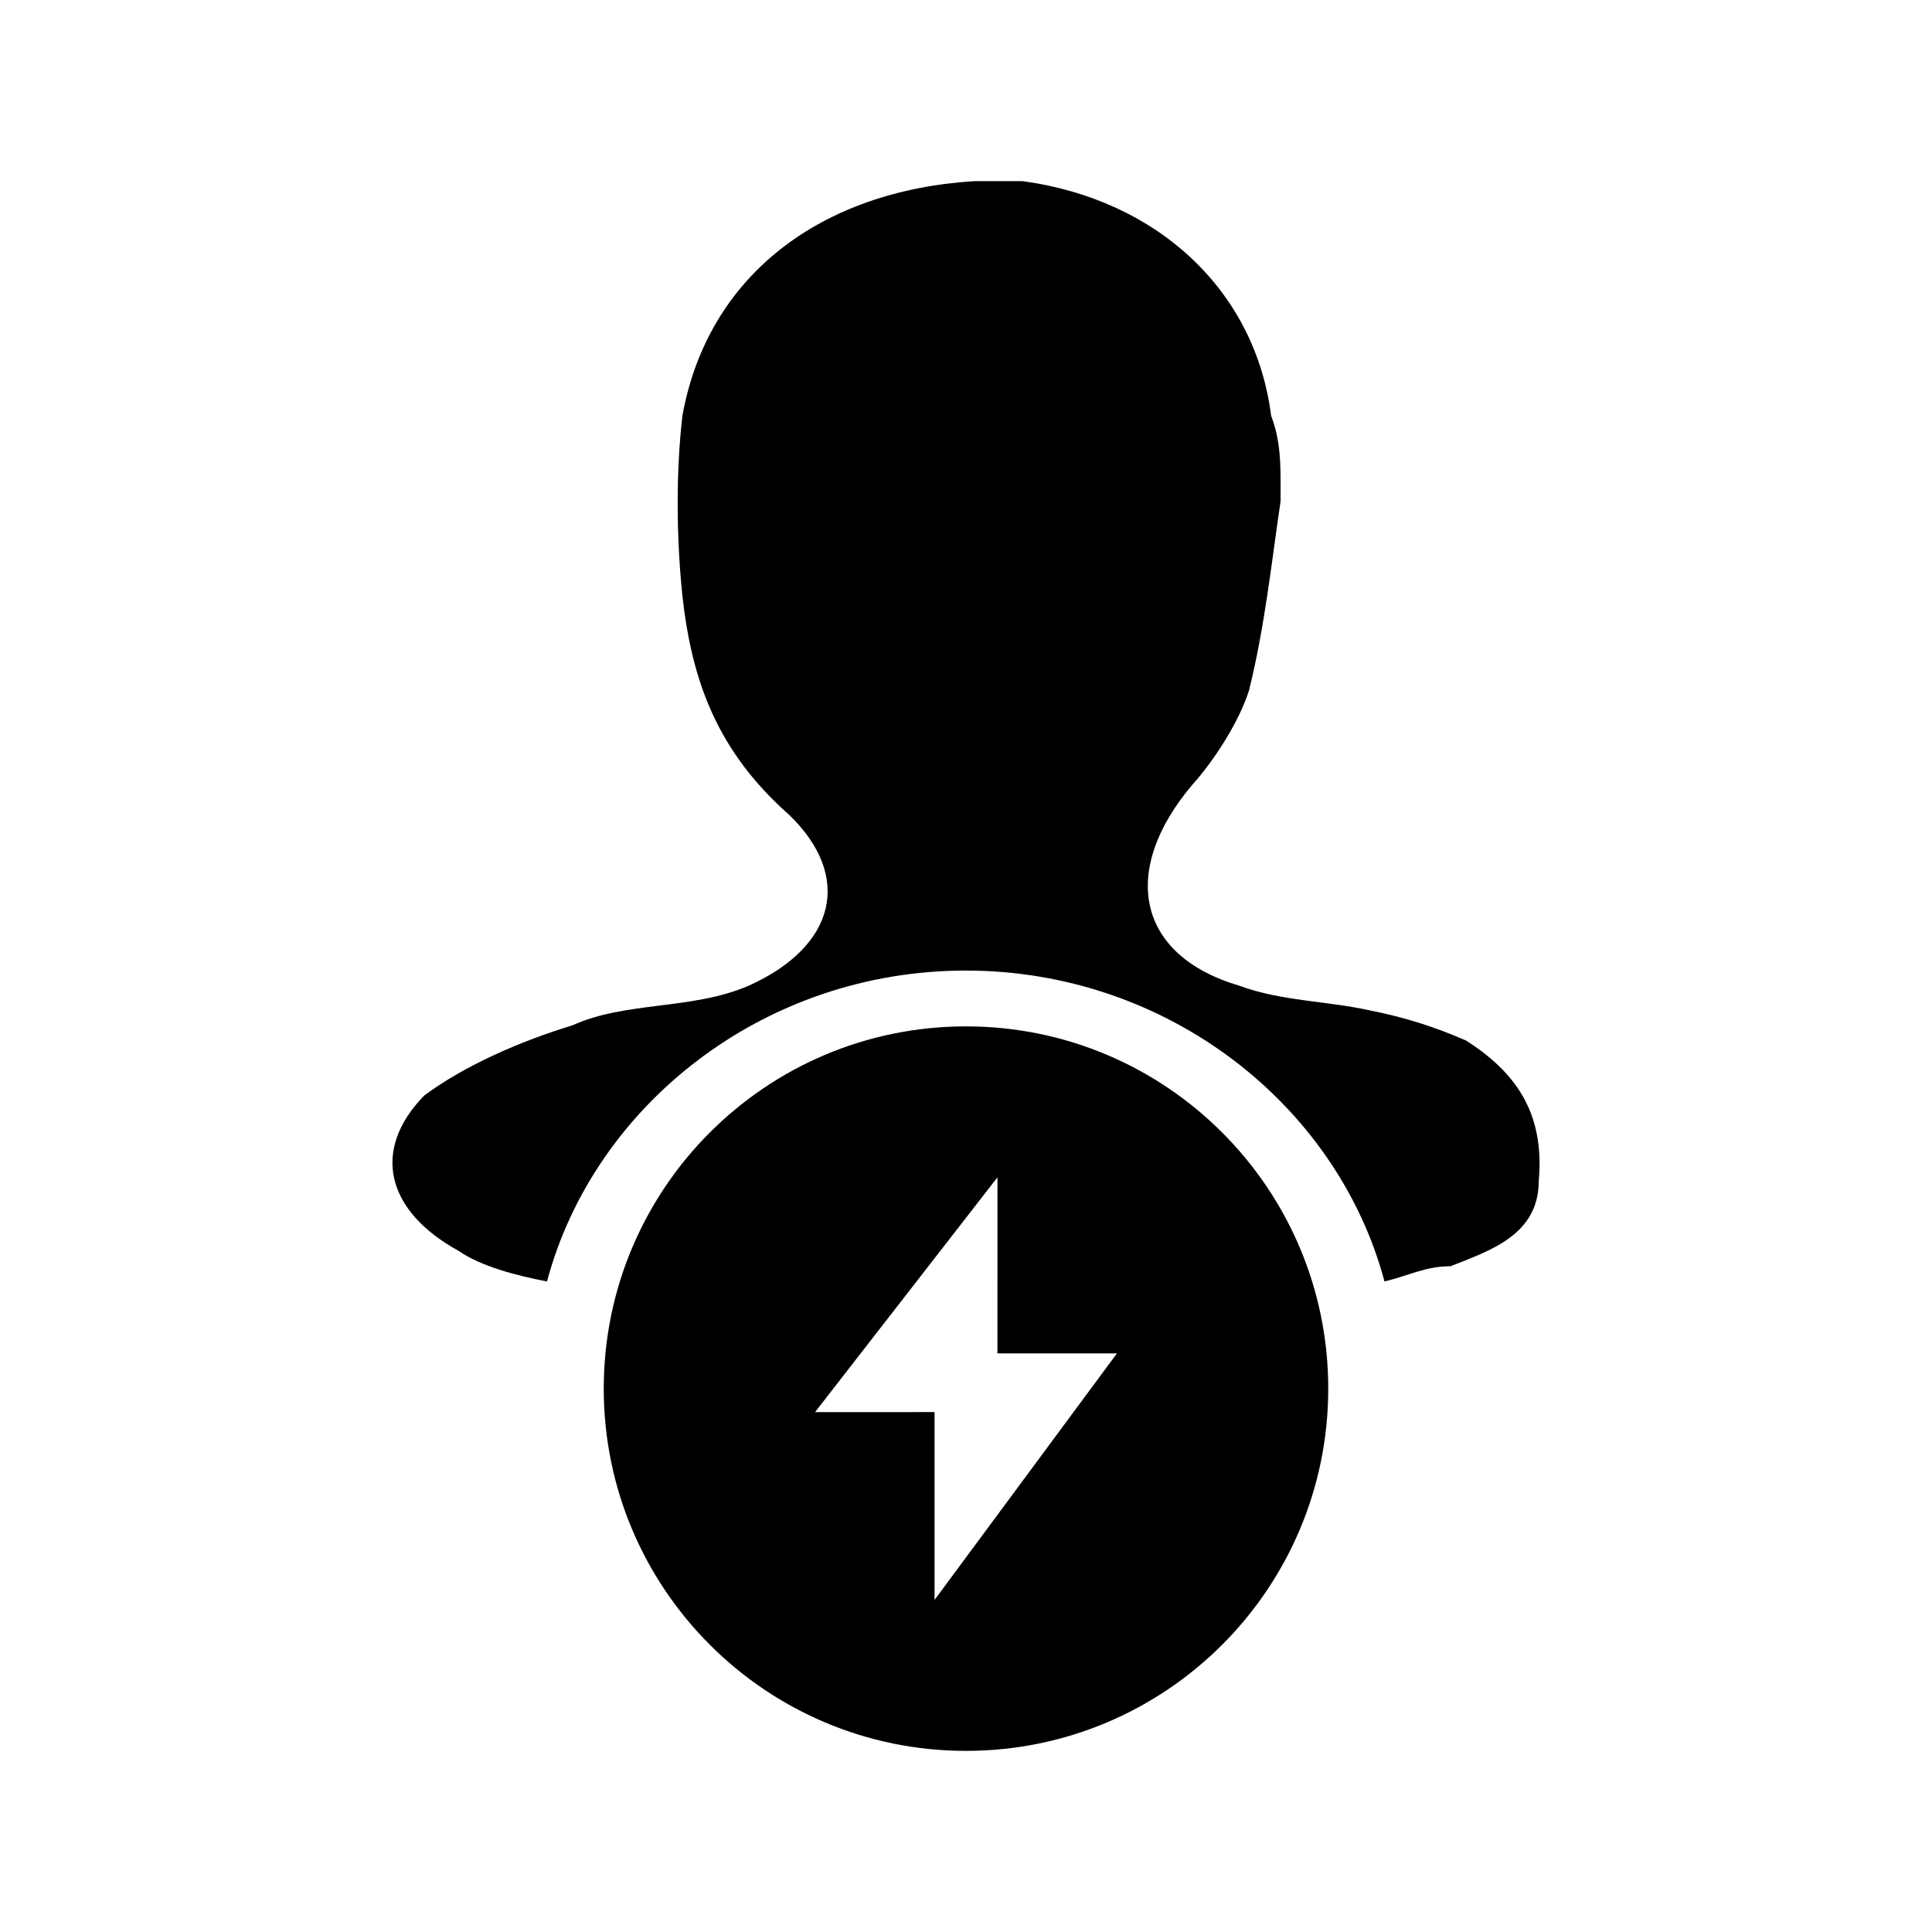 <?xml version="1.0" encoding="UTF-8"?>
<svg width="64px" height="64px" viewBox="0 0 64 64" version="1.1" xmlns="http://www.w3.org/2000/svg" xmlns:xlink="http://www.w3.org/1999/xlink">
    <!-- Generator: Sketch 57.1 (83088) - https://sketch.com -->
    <title>user-power</title>
    <desc>Created with Sketch.</desc>
    <g id="user-power" stroke="none" stroke-width="1" fill="none" fill-rule="evenodd">
        <path d="M32,34 C38.627,34 44,39.373 44,46 C44,52.627 38.627,58 32,58 C25.373,58 20,52.627 20,46 C20,39.373 25.373,34 32,34 Z M33.042,39 L27,46.778 L30.958,46.777 L30.958,53 L37,44.833 L33.041,44.833 L33.042,39 Z M48.575,34.474 C47.427,33.969 46.384,33.666 45.342,33.464 C43.986,33.161 42.421,33.161 41.065,32.656 C37.624,31.647 37.102,28.819 39.501,25.992 C40.231,25.184 41.065,23.872 41.378,22.862 C41.9,20.742 42.108,18.722 42.421,16.602 C42.421,16.4 42.421,16.4 42.421,16.097 C42.421,15.39 42.421,14.583 42.108,13.775 C41.587,9.635 38.354,6.606 33.869,6 C33.556,6 33.348,6 33.035,6 C32.826,6 32.826,6 32.513,6 C32.513,6 32.305,6 32.305,6 C27.194,6.303 23.44,9.13 22.605,13.775 C22.397,15.592 22.397,17.713 22.605,19.732 C22.918,22.559 23.752,24.882 26.151,27.002 C28.237,29.021 27.716,31.344 24.795,32.656 C22.918,33.464 20.728,33.161 18.955,33.969 C17.286,34.474 15.409,35.282 14.053,36.291 C12.28,38.109 12.801,40.128 15.2,41.441 C15.93,41.946 17.078,42.249 18.12,42.45 C19.685,36.594 25.317,32.151 31.992,32.151 C38.667,32.151 44.299,36.594 45.863,42.45 C46.697,42.249 47.219,41.946 48.053,41.946 C49.305,41.441 50.973,40.936 50.973,39.118 C51.182,36.796 50.139,35.483 48.575,34.474 Z" id="Shape" fill="#000000" fill-rule="nonzero"></path>
    </g>
</svg>